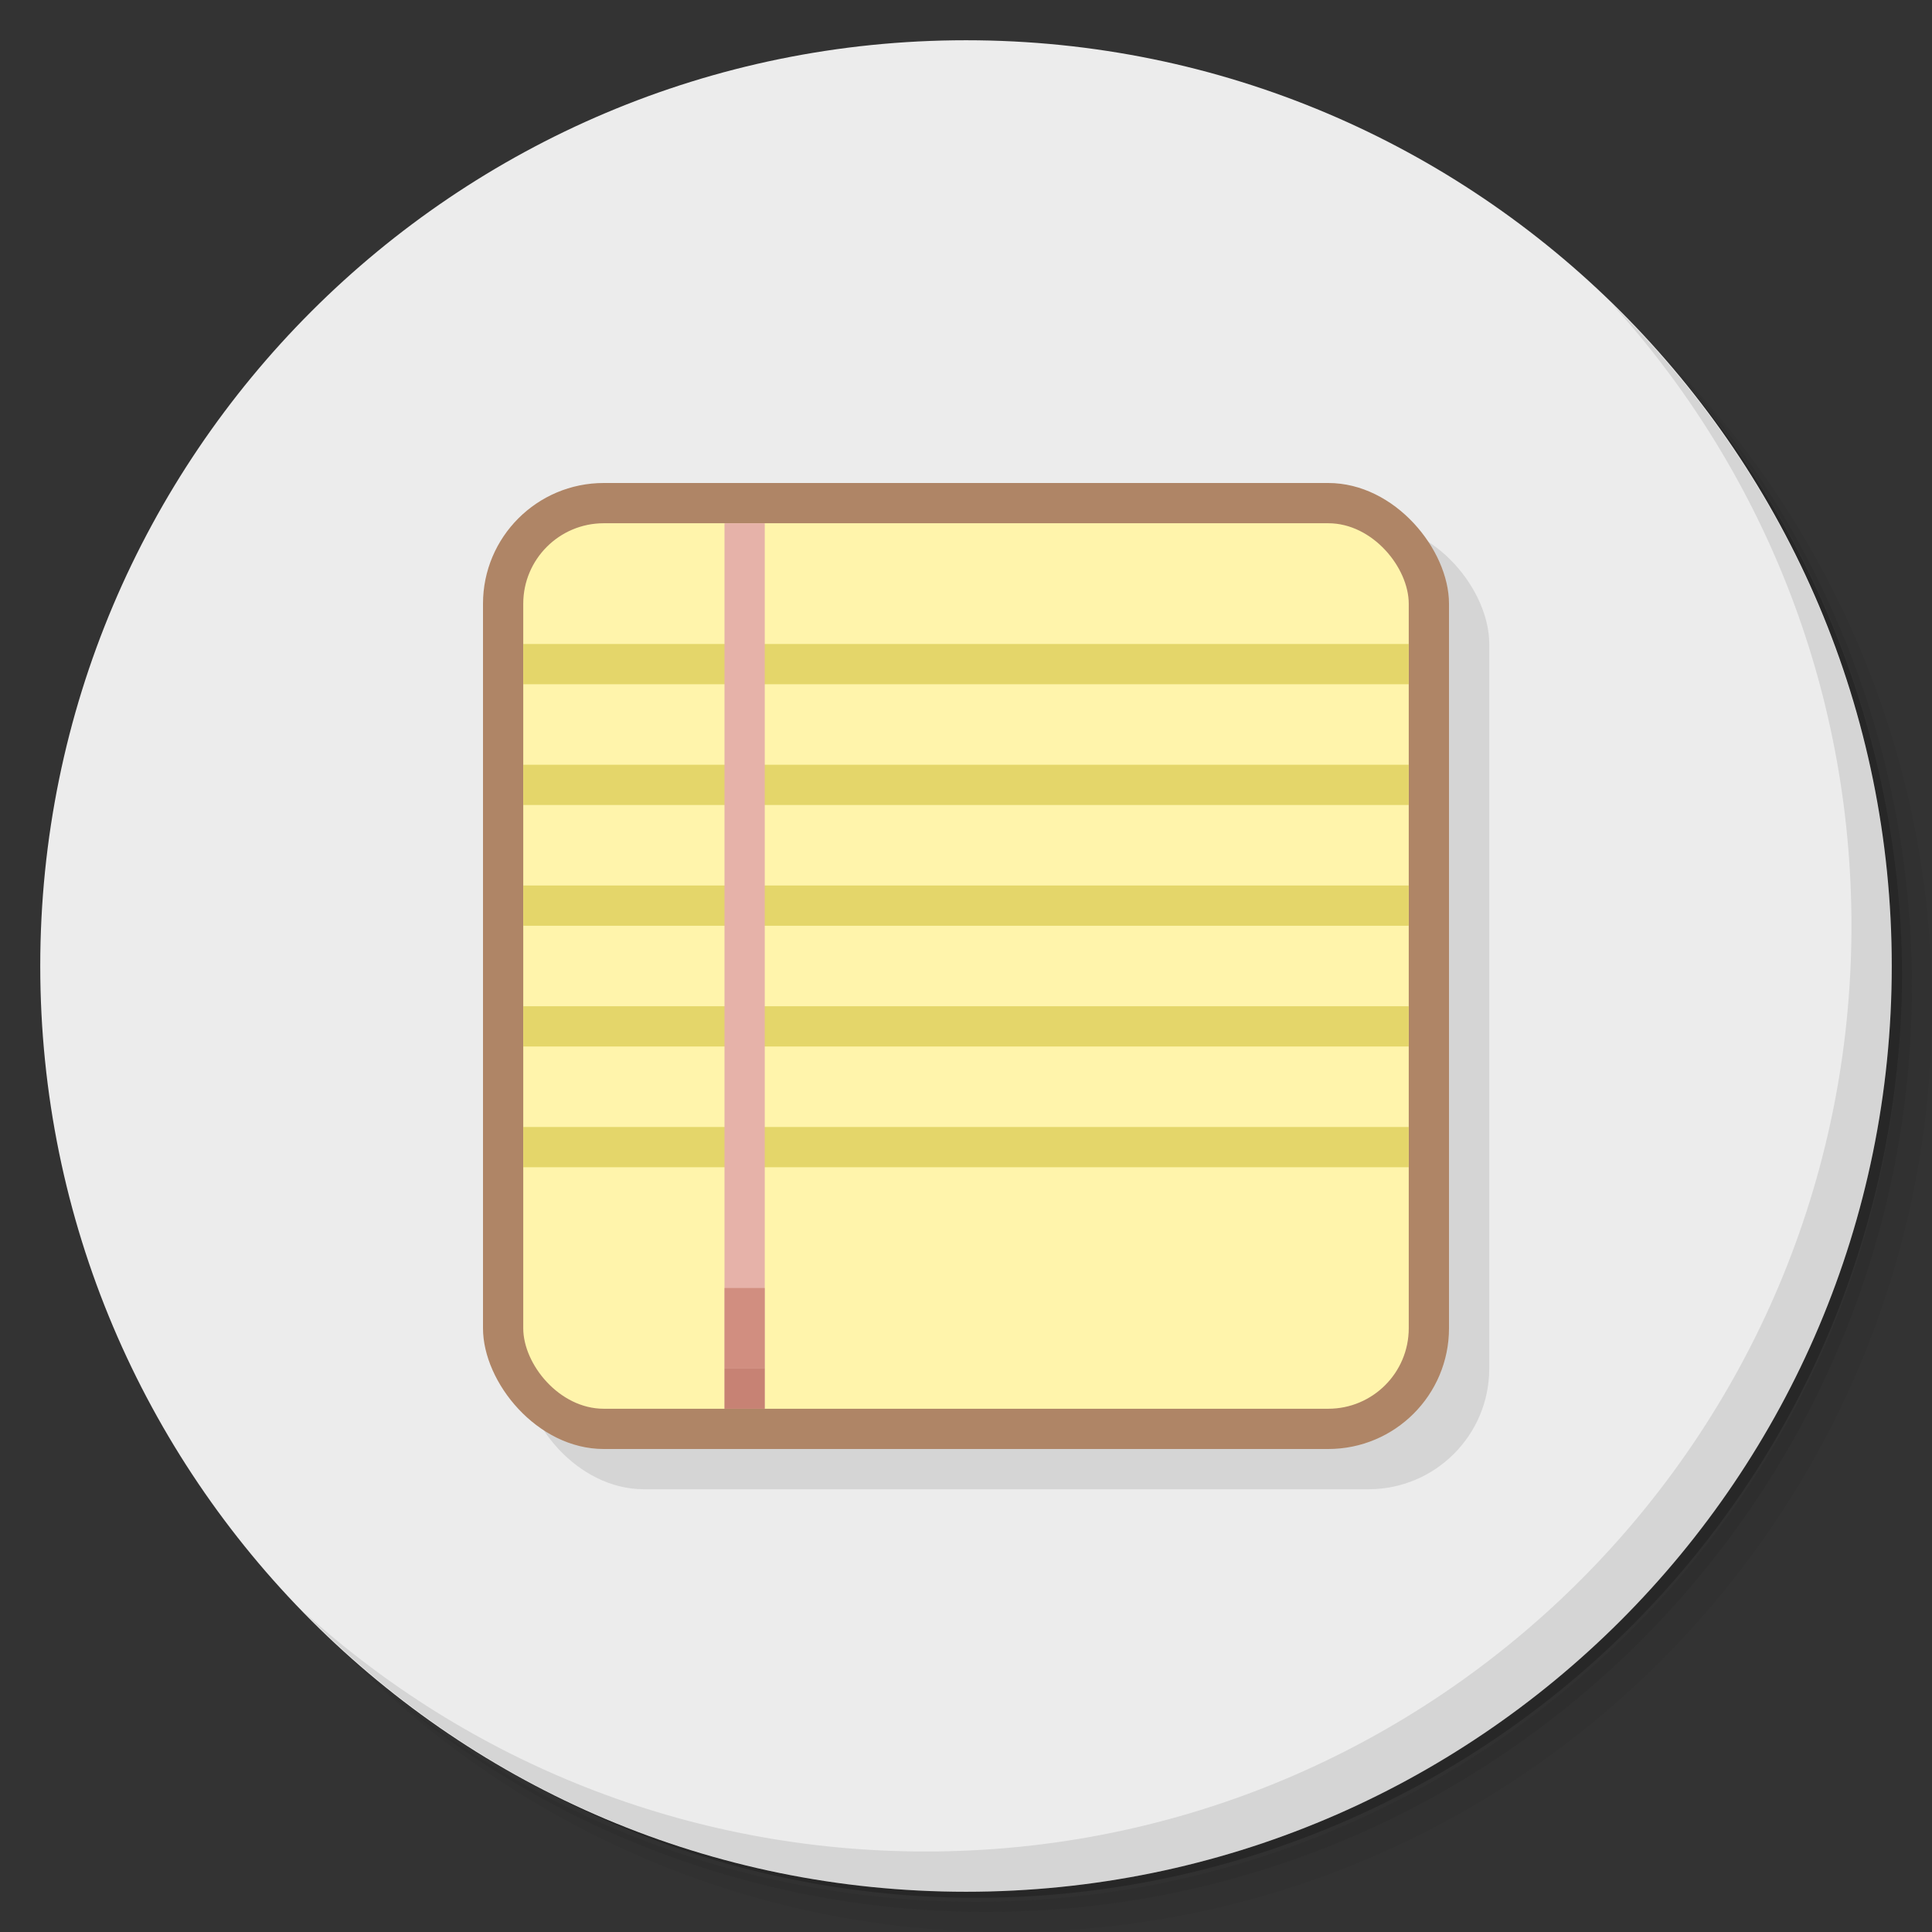 <?xml version="1.0" encoding="UTF-8" standalone="no"?>
<svg
   xmlns:dc="http://purl.org/dc/elements/1.1/"
   xmlns:cc="http://creativecommons.org/ns#"
   xmlns:rdf="http://www.w3.org/1999/02/22-rdf-syntax-ns#"
   xmlns:svg="http://www.w3.org/2000/svg"
   xmlns="http://www.w3.org/2000/svg"
   xmlns:sodipodi="http://sodipodi.sourceforge.net/DTD/sodipodi-0.dtd"
   xmlns:inkscape="http://www.inkscape.org/namespaces/inkscape"
   viewBox="0 0 48 48"
   id="svg2"
   version="1.1"
   inkscape:version="0.91 r13725"
   sodipodi:docname="cs-desklets.svg">
  <rect x="0" y="0" width="48" height="48" fill="#333333" stroke="none"/>
  <sodipodi:namedview
     pagecolor="#ffffff"
     bordercolor="#666666"
     borderopacity="1"
     objecttolerance="10"
     gridtolerance="10"
     guidetolerance="10"
     inkscape:pageopacity="0"
     inkscape:pageshadow="2"
     inkscape:window-width="640"
     inkscape:window-height="480"
     id="namedview65"
     showgrid="false"
     inkscape:zoom="4.9166667"
     inkscape:cx="24"
     inkscape:cy="24"
     inkscape:current-layer="svg2" />
  <defs
     id="defs4">
    <linearGradient
       id="linearGradient3764"
       x1="1"
       x2="47"
       gradientUnits="userSpaceOnUse"
       gradientTransform="matrix(0,-1,1,0,-1.5e-6,48)">
      <stop
         style="stop-color:#555d67;stop-opacity:1"
         id="stop7" />
      <stop
         offset="1"
         style="stop-color:#5e6772;stop-opacity:1"
         id="stop9" />
    </linearGradient>
  </defs>
  <g
     id="g11">
    <path
       d="m 36.31 5 c 5.859 4.062 9.688 10.831 9.688 18.5 c 0 12.426 -10.07 22.5 -22.5 22.5 c -7.669 0 -14.438 -3.828 -18.5 -9.688 c 1.037 1.822 2.306 3.499 3.781 4.969 c 4.085 3.712 9.514 5.969 15.469 5.969 c 12.703 0 23 -10.298 23 -23 c 0 -5.954 -2.256 -11.384 -5.969 -15.469 c -1.469 -1.475 -3.147 -2.744 -4.969 -3.781 z m 4.969 3.781 c 3.854 4.113 6.219 9.637 6.219 15.719 c 0 12.703 -10.297 23 -23 23 c -6.081 0 -11.606 -2.364 -15.719 -6.219 c 4.16 4.144 9.883 6.719 16.219 6.719 c 12.703 0 23 -10.298 23 -23 c 0 -6.335 -2.575 -12.06 -6.719 -16.219 z"
       style="opacity:0.05"
       id="path13" />
    <path
       d="m 41.28 8.781 c 3.712 4.085 5.969 9.514 5.969 15.469 c 0 12.703 -10.297 23 -23 23 c -5.954 0 -11.384 -2.256 -15.469 -5.969 c 4.113 3.854 9.637 6.219 15.719 6.219 c 12.703 0 23 -10.298 23 -23 c 0 -6.081 -2.364 -11.606 -6.219 -15.719 z"
       style="opacity:0.1"
       id="path15" />
    <path
       d="m 31.25 2.375 c 8.615 3.154 14.75 11.417 14.75 21.13 c 0 12.426 -10.07 22.5 -22.5 22.5 c -9.708 0 -17.971 -6.135 -21.12 -14.75 a 23 23 0 0 0 44.875 -7 a 23 23 0 0 0 -16 -21.875 z"
       style="opacity:0.2"
       id="path17" />
  </g>
  <g
     id="g19"
     style="fill:#ececec;fill-opacity:1">
    <path
       d="m 24 1 c 12.703 0 23 10.297 23 23 c 0 12.703 -10.297 23 -23 23 -12.703 0 -23 -10.297 -23 -23 0 -12.703 10.297 -23 23 -23 z"
       style="fill:#ececec;fill-opacity:1"
       id="path21" />
  </g>
  <rect
     y="13"
     x="13"
     height="24"
     width="24"
     rx="3"
     style="fill:#000;opacity:0.1;fill-opacity:1;stroke:none"
     id="rect23" />
  <g
     id="g25">
    <g
       id="g27">
      <g
         transform="translate(1,1)"
         id="g29">
        <g
           style="opacity:0.1"
           id="g31">
          <!-- color: #5e6772 -->
        </g>
      </g>
    </g>
  </g>
  <g
     id="g33">
    <rect
       y="12"
       x="12"
       height="24"
       width="24"
       rx="3"
       style="fill:#af8566;opacity:1;fill-opacity:1;stroke:none"
       id="rect35" />
    <rect
       y="13"
       x="13"
       height="22"
       width="22"
       rx="2"
       style="fill:#fff4ab;opacity:1;fill-opacity:1;stroke:none"
       id="rect37" />
    <g
       id="g39">
      <g
         id="g41">
        <!-- color: #5e6772 -->
        <g
           id="g43">
          <path
             d="m 13 16 22 0 0 1 -22 0 m 0 -1"
             style="fill:#e4d66a;fill-opacity:1;stroke:none;fill-rule:nonzero"
             id="path45" />
          <path
             d="m 13 19 22 0 0 1 -22 0 m 0 -1"
             style="fill:#e4d66a;fill-opacity:1;stroke:none;fill-rule:nonzero"
             id="path47" />
          <path
             d="m 13 22 22 0 0 1 -22 0 m 0 -1"
             style="fill:#e4d66a;fill-opacity:1;stroke:none;fill-rule:nonzero"
             id="path49" />
          <path
             d="m 13 25 22 0 0 1 -22 0 m 0 -1"
             style="fill:#e4d66a;fill-opacity:1;stroke:none;fill-rule:nonzero"
             id="path51" />
          <path
             d="m 13 28 22 0 0 1 -22 0 m 0 -1"
             style="fill:#e4d66a;fill-opacity:1;stroke:none;fill-rule:nonzero"
             id="path53" />
          <path
             d="m 18 13 1 0 0 22 -1 0 m 0 -22"
             style="fill:#e6b2a9;fill-opacity:1;stroke:none;fill-rule:nonzero"
             id="path55" />
          <path
             d="m 18 34 1 0 0 1 -1 0 m 0 -1"
             style="fill:#b96e5f;fill-opacity:0.702;stroke:none;fill-rule:nonzero"
             id="path57" />
          <path
             d="m 18 32 1 0 0 2 -1 0 m 0 -2"
             style="fill:#c87f70;fill-opacity:0.702;stroke:none;fill-rule:nonzero"
             id="path59" />
        </g>
      </g>
    </g>
  </g>
  <g
     id="g61">
    <path
       d="m 40.03 7.531 c 3.712 4.084 5.969 9.514 5.969 15.469 0 12.703 -10.297 23 -23 23 c -5.954 0 -11.384 -2.256 -15.469 -5.969 4.178 4.291 10.01 6.969 16.469 6.969 c 12.703 0 23 -10.298 23 -23 0 -6.462 -2.677 -12.291 -6.969 -16.469 z"
       style="opacity:0.1"
       id="path63" />
  </g>
</svg>
